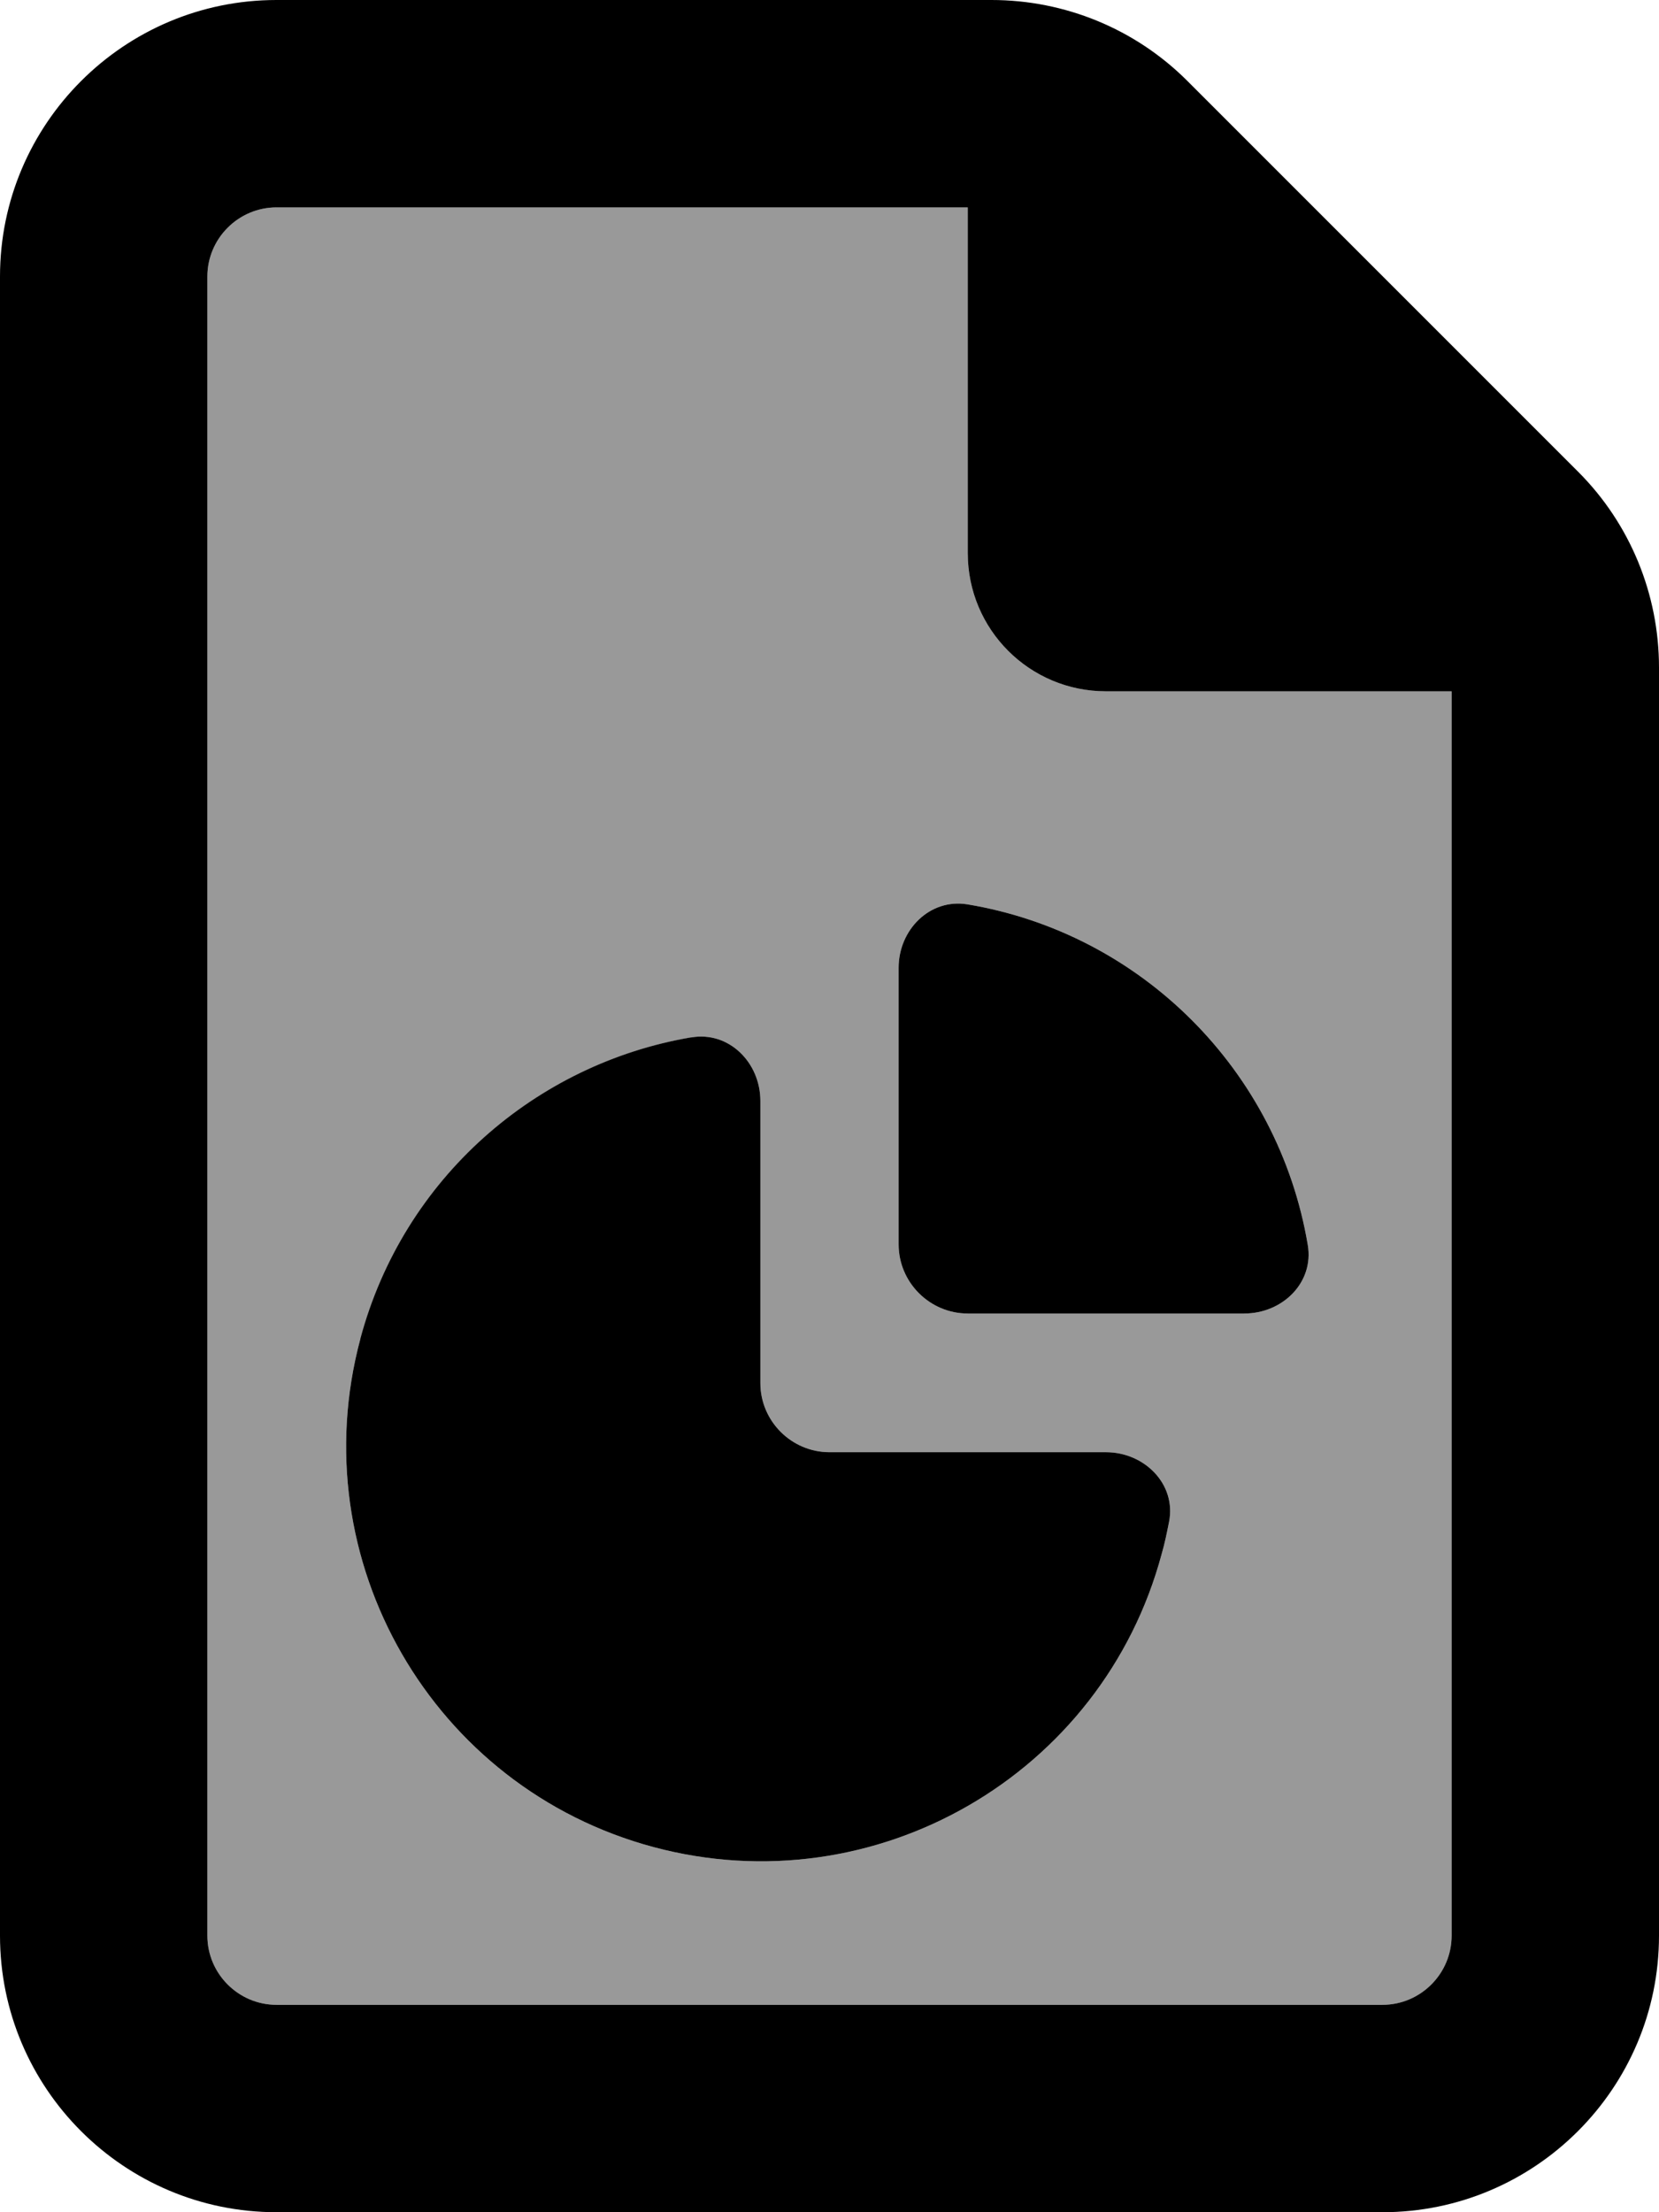<svg xmlns="http://www.w3.org/2000/svg" viewBox="0 0 384 512"><defs><style>.fa-secondary{opacity:.4}</style></defs><path class="fa-secondary" d="M48 64l0 384c0 8.8 7.2 16 16 16l256 0c8.8 0 16-7.2 16-16l0-288-80 0c-17.7 0-32-14.3-32-32l0-80L64 48c-8.8 0-16 7.2-16 16zM83.5 309.9c10-37.4 40.8-63.7 76.5-69.8c8.7-1.5 16 5.8 16 14.7l0 65.3c0 8.8 7.2 16 16 16l64 0c8.9 0 16.3 7.4 14.6 16.1c-.5 2.5-1 5-1.7 7.4c-13.7 51.2-66.4 81.6-117.6 67.9s-81.6-66.4-67.9-117.6zM208 224c0-8.8 7.2-16.1 15.9-14.7c40.3 6.7 72 38.5 78.8 78.8c1.5 8.7-5.8 15.9-14.7 15.9l-64 0c-8.8 0-16-7.2-16-16l0-64z"/><path class="fa-primary" d="M320 464c8.8 0 16-7.2 16-16l0-288-80 0c-17.7 0-32-14.3-32-32l0-80L64 48c-8.8 0-16 7.2-16 16l0 384c0 8.8 7.2 16 16 16l256 0zM0 64C0 28.7 28.7 0 64 0L229.5 0c17 0 33.3 6.7 45.3 18.7l90.5 90.5c12 12 18.7 28.3 18.7 45.3L384 448c0 35.3-28.7 64-64 64L64 512c-35.3 0-64-28.7-64-64L0 64zM160 240.1c8.7-1.5 16 5.8 16 14.7l0 65.3c0 8.8 7.2 16 16 16l64 0c8.9 0 16.3 7.4 14.6 16.1c-.5 2.5-1 5-1.7 7.4c-13.7 51.2-66.4 81.6-117.6 67.9s-81.6-66.4-67.9-117.6c10-37.4 40.8-63.7 76.5-69.8zm63.9-30.8c40.3 6.7 72 38.5 78.8 78.8c1.5 8.7-5.8 15.9-14.7 15.9l-64 0c-8.8 0-16-7.2-16-16l0-64c0-8.8 7.2-16.1 15.9-14.7z"/></svg>
